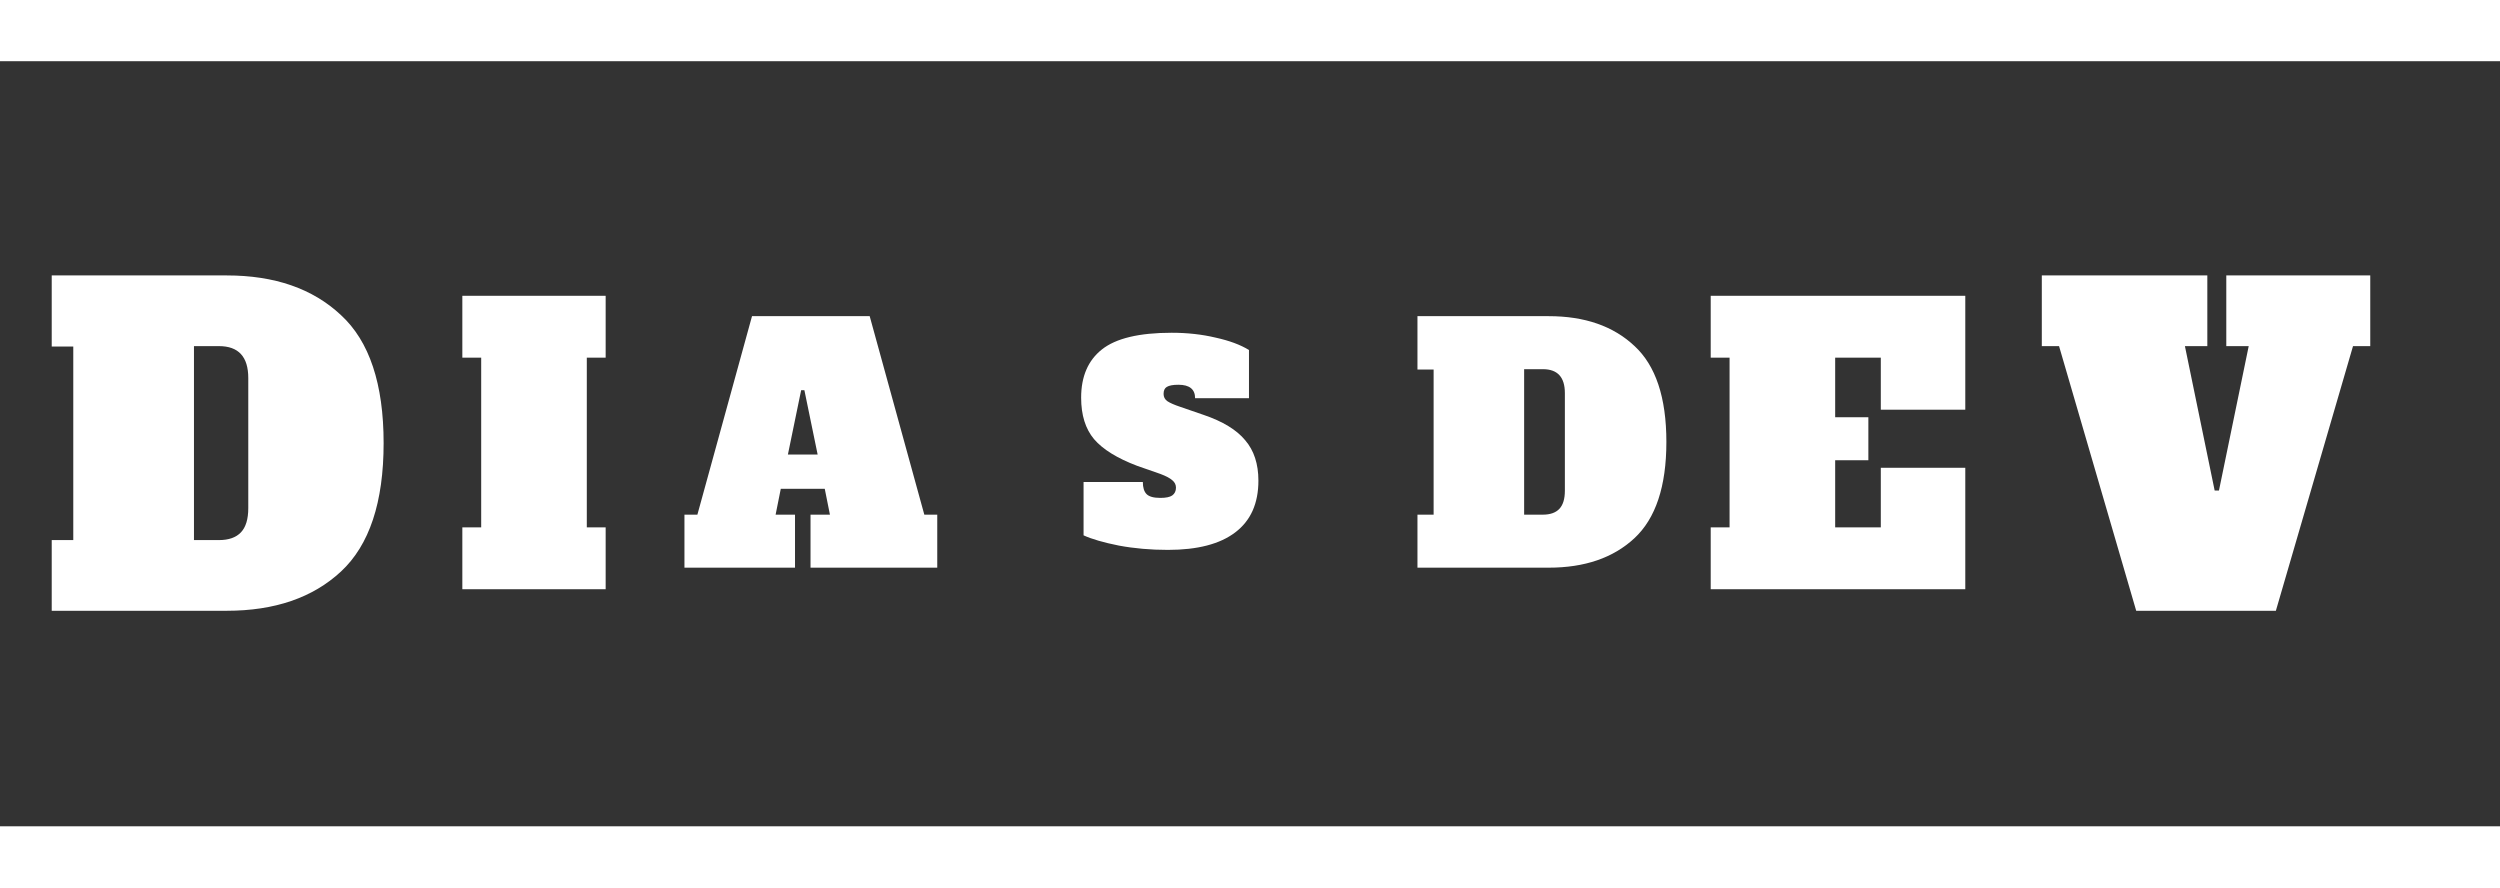 <svg width="200" height="71" viewBox="0 0 232 71" fill="none" xmlns="http://www.w3.org/2000/svg">
<rect x="0" y="0" width="232" height="71" fill="#333333" stroke="none"/>
<g filter="none">
<path d="M4.8 44.44H6.8V26.48H4.8V19.88H21.04C25.493 19.88 29.027 21.107 31.64 23.56C34.28 25.987 35.6 29.947 35.6 35.44C35.6 40.933 34.28 44.907 31.64 47.36C29.027 49.787 25.493 51 21.04 51H4.8V44.44ZM20.32 44.44C21.227 44.44 21.907 44.2 22.36 43.72C22.813 43.24 23.04 42.493 23.04 41.48V29.4C23.04 27.427 22.133 26.44 20.32 26.44H18V44.44H20.32Z" fill="white"/>
<path d="M42.905 49V43.26H44.655V27.51H42.905V21.77H56.205V27.51H54.455V43.26H56.205V49H42.905Z" fill="white"/>
<path d="M85.777 42.08H86.977V47H75.217V42.08H77.017L76.537 39.68H72.457L71.977 42.08H73.777V47H63.517V42.08H64.717L69.787 23.66H80.707L85.777 42.08ZM73.117 36.5H75.877L74.647 30.53H74.347L73.117 36.5Z" fill="white"/>
<path d="M108.38 45.35C106.78 45.35 105.263 45.217 103.83 44.95C102.413 44.667 101.321 44.35 100.555 44V39.05H106.055C106.055 39.567 106.171 39.942 106.405 40.175C106.638 40.408 107.063 40.525 107.68 40.525C108.196 40.525 108.563 40.45 108.78 40.3C109.013 40.133 109.13 39.892 109.13 39.575C109.13 39.308 109.021 39.083 108.805 38.9C108.588 38.7 108.213 38.5 107.68 38.3L105.53 37.55C103.68 36.85 102.346 36.025 101.53 35.075C100.73 34.125 100.33 32.842 100.33 31.225C100.33 29.258 100.971 27.767 102.255 26.75C103.555 25.717 105.713 25.2 108.73 25.2C110.18 25.2 111.538 25.35 112.805 25.65C114.088 25.933 115.121 26.317 115.905 26.8V31.275H110.905C110.905 30.442 110.388 30.025 109.355 30.025C108.855 30.025 108.496 30.092 108.28 30.225C108.08 30.342 107.98 30.558 107.98 30.875C107.98 31.158 108.096 31.383 108.33 31.55C108.58 31.717 108.98 31.892 109.53 32.075L111.705 32.825C113.471 33.425 114.755 34.208 115.555 35.175C116.371 36.125 116.78 37.375 116.78 38.925C116.78 41.042 116.063 42.642 114.63 43.725C113.213 44.808 111.13 45.35 108.38 45.35Z" fill="white"/>
<path d="M131.54 42.08H133.04V28.61H131.54V23.66H143.72C147.06 23.66 149.71 24.58 151.67 26.42C153.65 28.24 154.64 31.21 154.64 35.33C154.64 39.45 153.65 42.43 151.67 44.27C149.71 46.09 147.06 47 143.72 47H131.54V42.08ZM143.18 42.08C143.86 42.08 144.37 41.9 144.71 41.54C145.05 41.18 145.22 40.62 145.22 39.86V30.8C145.22 29.32 144.54 28.58 143.18 28.58H141.44V42.08H143.18Z" fill="white"/>
<path d="M158.754 49V43.26H160.504V27.51H158.754V21.77H182.379V32.34H174.539V27.51H170.304V33.04H173.384V37.03H170.304V43.26H174.539V37.73H182.379V49H158.754Z" fill="white"/>
<path d="M206.6 19.88H219.96V26.44H218.36L211.2 51H198.24L191.08 26.44H189.48V19.88H204.84V26.44H202.76L205.52 39.84H205.92L208.68 26.44H206.6V19.88Z" fill="white"/>
</g>
<defs>
<filter id="filter0_d_14_99" x="0" y="0" width="236" height="79" filterUnits="userSpaceOnUse" color-interpolation-filters="sRGB">
<feFlood flood-opacity="0" result="BackgroundImageFix"/>
<feColorMatrix in="SourceAlpha" type="matrix" values="0 0 0 0 0 0 0 0 0 0 0 0 0 0 0 0 0 0 127 0" result="hardAlpha"/>
<feOffset dy="4"/>
<feGaussianBlur stdDeviation="2"/>
<feComposite in2="hardAlpha" operator="out"/>
<feColorMatrix type="matrix" values="0 0 0 0 0 0 0 0 0 0 0 0 0 0 0 0 0 0 0.25 0"/>
<feBlend mode="normal" in2="BackgroundImageFix" result="effect1_dropShadow_14_99"/>
<feBlend mode="normal" in="SourceGraphic" in2="effect1_dropShadow_14_99" result="shape"/>
</filter>
</defs>
</svg>

